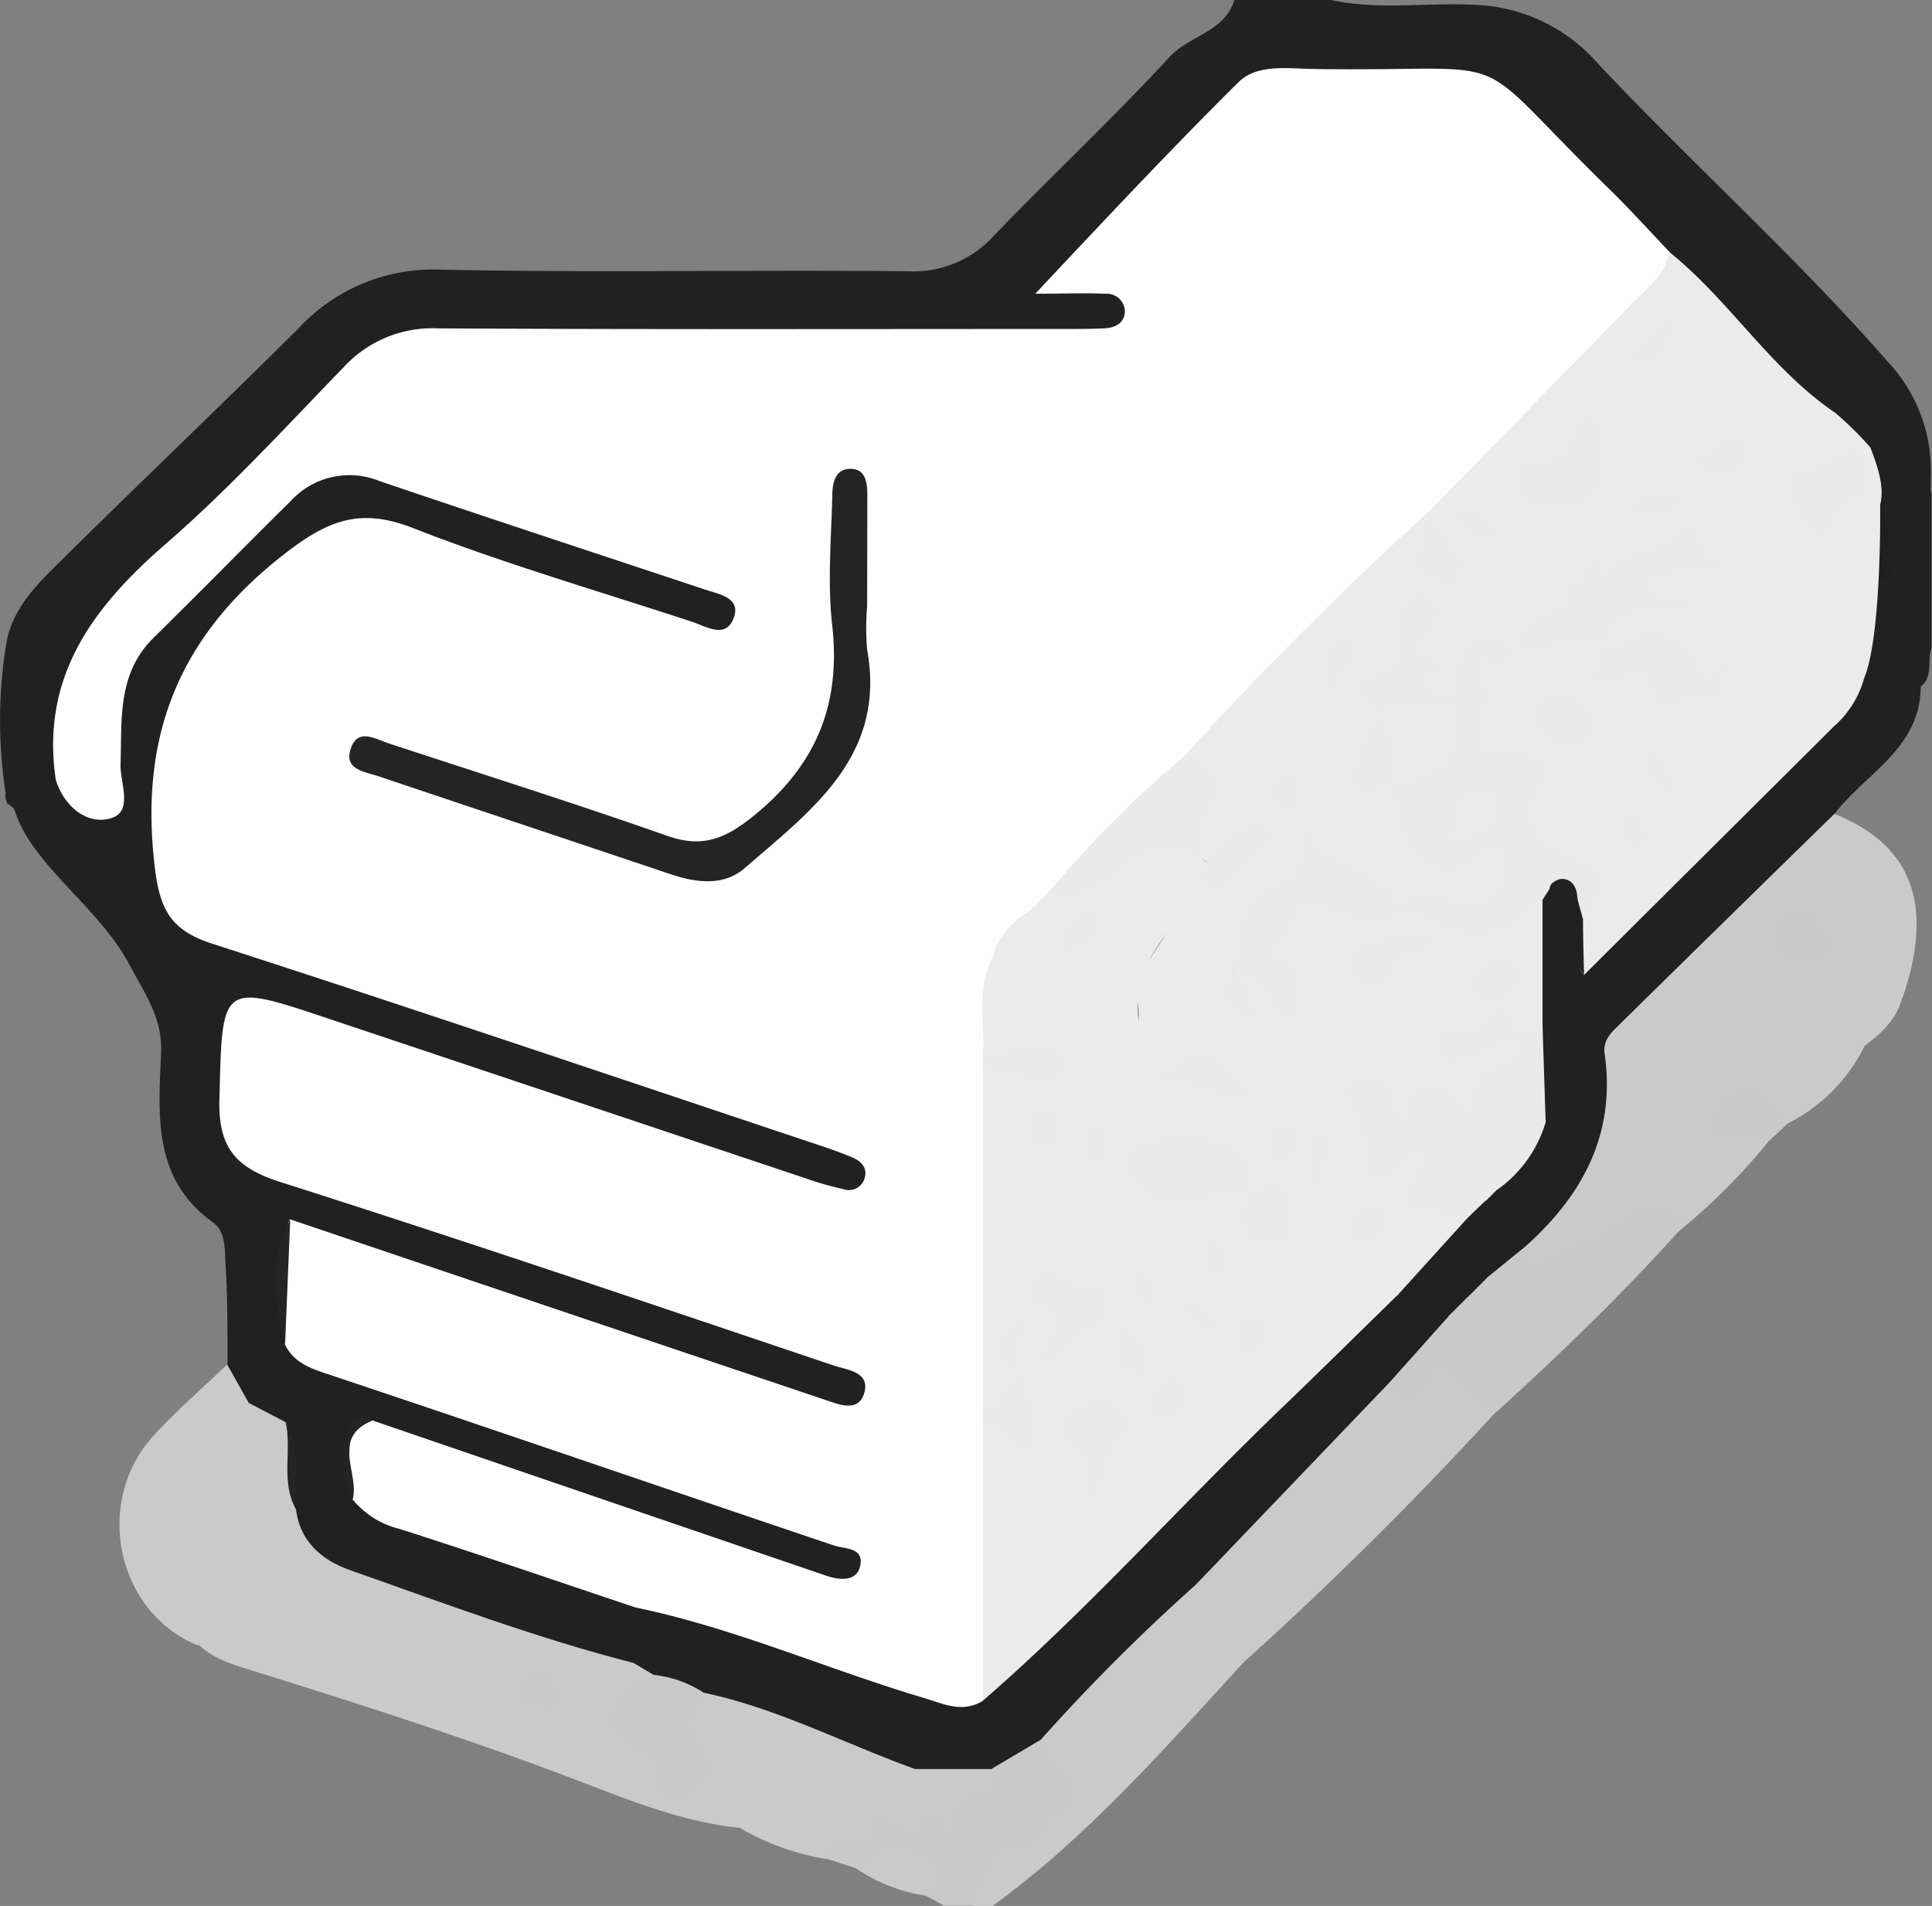 <svg xmlns="http://www.w3.org/2000/svg" viewBox="0 0 199.72 197"><rect x="0" y="0" width="199.72" height="197" fill="#808080" stroke="none"/><title>rock-right</title><g id="Layer_2" data-name="Layer 2"><g id="Layer_1-2" data-name="Layer 1"><g id="_05lhl1.tif" data-name="05lhl1.tif"><path d="M.75,83a1.52,1.52,0,0,1-.16-1,49,49,0,0,1,0-15.1C1,63.64,3.05,61.2,5.25,59c8.48-8.42,17.15-16.65,25.63-25.08a18.92,18.92,0,0,1,14.61-6.05c16.13.34,32.28,0,48.43.17a11.17,11.17,0,0,0,8.8-3.66c6-6.22,12.34-12.15,18.2-18.51C123,3.64,126.6,3.31,127.6,0h10c4.94,1.08,9.94.23,14.9.5a17.73,17.73,0,0,1,12.71,6.1C175,17,185.64,26.51,195.05,37.28A16.42,16.42,0,0,1,199.6,49c-.07,4.38.17,8.75-.14,13.12-2.52,3.45-3.76,1.07-5-1.11-1.14-2.71-.9-5.9-2.79-8.37a4.94,4.94,0,0,1-1-3.87,3.89,3.89,0,0,0-1.19-2.33c-6.65-6.15-12.34-13.22-18.83-19.53-4.29-4.2-8.49-8.49-12.75-12.71-3.25-3.22-7.22-4.1-11.65-4.91-13.93-2.55-22.6,5.08-30.57,14.59-1.41,1.68-1.86,3,.26,4.53a4.08,4.08,0,0,1,1.62,4.86c-.74,2.27-2.64,2.8-4.73,3s-4.33.17-6.5.17c-18.66,0-37.33.2-56-.1-7-.11-12.54,1.9-17.32,7.07-5.76,6.24-11.82,12.22-18,18C10.18,66,7.65,71.22,8,77.85c.08,1.62.35,3.38-1,4.77C5.07,85.1,3,85,.75,83Z" style="fill:#212121"/><path d="M128.53,171.85c-8.16,8.88-16.07,18-25.93,25.15h-2c-2.76-3.27-.42-7.33,1.45-7.94,5.74-1.88,4.33-5.59,3.78-9.42,4.65-6.87,9.52-13.5,17.66-16.68C126.46,165.18,130.3,166.93,128.53,171.85Z" style="fill:#cacaca"/><path d="M107.55,179.82a9.18,9.18,0,0,0,.46,1.4c1,1.94,4.91,3.59,1,6-1.69,1.05-1.78,4.42-5.24,3.45-.62-.17-3,3.65-3.19,6.3h-3l-1.94-1.07c-.72-2.87-3.74-3-5.5-4.55a5.45,5.45,0,0,1-.88-1c-1-2.69-.18-4.1,2.77-4.05a9.94,9.94,0,0,0,9.21-4.91C103,179.6,104.9,178.1,107.55,179.82Z" style="fill:#c9c9c9"/><path d="M192.76,108.1a17.78,17.78,0,0,1-8,8.05c-1.47-.21-2.79-.27-2,1.9a63,63,0,0,1-9.08,9.1c-4.1.13-6.56,3.6-10.07,5-4.78,1.84-6.54,1.09-7.84-3.72.32-1.94,1.79-3.13,3-4.45a15.18,15.18,0,0,0,4.34-11.3c-.24-4.53,1.56-7.84,4.78-10.88,5.53-5.23,10.72-10.83,16.26-16.06,1.49-1.4,3-3.43,5.52-1.6,8,3.22,10.31,9.4,7,19C192.48,102.52,192.14,105,192.76,108.1Z" style="fill:#cacaca"/><path d="M189.65,84.1Q178.49,95,167.3,106c-.87.85-1.61,1.6-1.42,2.93,1.19,8.31-2.32,14.69-8.3,20-1.13,1.45-1.1,3.54-2.57,4.83-.57.66-1.19,1.29-1.8,1.95a5.45,5.45,0,0,1-3.24,1.75c-2.43-.54-5.6.53-6.69-3-.69-2.94,1.45-4.41,3.26-5.92,1.21-1,2.79-1.58,3.63-3,.71-.92,1.54-1.74,2.17-2.73a5.16,5.16,0,0,1,1.37-1.57c2.32-1.91,4-4.18,3.89-7.36,2-7.48.64-15.29,2.28-22.8a2.36,2.36,0,0,1,2.93-.44c1.92,1.13.77,3.92,2.71,5,2.67-.13,3.15-2.74,4.62-4.15,5.41-5.18,10.64-10.55,15.92-15.86,2-2.05,3.77-4.23,4.05-7.25s.13-6.56,3.19-8.75a2.16,2.16,0,0,1,2.3.38c1.09.9,1.41,2.54,3,3,1,2.66.5,5.31-.05,8C198.5,77.33,192.89,79.92,189.65,84.1Z" style="fill:#212121"/><path d="M128.53,171.85c-1.16-1-.87-2.95-3.71-2.86s.05-3.55-1.27-5.17c-1-1.52-.52-2.9.6-4,5.69-5.75,11.09-11.79,16.71-17.6A4.21,4.21,0,0,1,143,141a15,15,0,0,0,3.8-.75c5-2.12,7.64-.15,7.8,5.73Q142.18,159.54,128.53,171.85Z" style="fill:#cacaca"/><path d="M154.63,146a32.54,32.54,0,0,1-3.49-3.56c-1.4-1.89-2.67-1.94-3.83,0s-2.2,2.51-3.72.48c-1.44-5.41,3-5.52,6.14-6.87l1.94-1.94a2.63,2.63,0,0,1,2.06-2.06l3.85-3.13c.15,1.26.27,2.42,2.1,1.51,2.82-1.39,6.06-2.2,8.47-4.08,2.56-2,3.94-1.37,5.51.78C167.67,133.8,161.24,140,154.63,146Z" style="fill:#c9c9c9"/><path d="M192.76,108.1a15.57,15.57,0,0,1-2.13-1.16c-1.4-1.06-4.2-1.4-2.72-4.17,1.33-2.49,3.33-3.69,6.08-1.86.94.63,1.77,1.43,2.66,2.15C196.11,105.33,194.51,106.77,192.76,108.1Z" style="fill:#cacaca"/><path d="M182.74,118.05c-.72-.4-1.43-.82-2.17-1.19-1-.49-2.58,2.12-3-.59a2.69,2.69,0,0,1,1.09-2.64,3.23,3.23,0,0,1,3.76,0,11.23,11.23,0,0,1,2.33,2.55Z" style="fill:#c9c9c9"/><path d="M198.5,71c-.62-2.66-.1-5.31.05-8l.12-15.19c.34,1.06.69,2.12,1,3.19,0,2.33,0,4.66,0,7v9C199.18,68.28,199.91,70,198.5,71Z" style="fill:#222"/><path d="M.75,83c2.05,0,4.09,0,5-2.41,3.28-1,4.7-3.24,4.45-6.73-.34-4.69,2.33-8.24,6.18-11.3a55.71,55.71,0,0,0,9.8-9.79c4.07-5.36,8.69-7.15,14.48-5.22,10.59,3.53,21.2,7,31.75,10.63A9.18,9.18,0,0,1,76,59.94a3.94,3.94,0,0,1,1.21,4.52A3.8,3.8,0,0,1,73.8,67c-3.16.35-5.9-1.48-8.89-1.84a49.1,49.1,0,0,1-18.7-5.9c-6.54-3.76-11.53-3.93-15.61.7a10.1,10.1,0,0,1-1.79,1.73c-9.82,6.64-10.74,16.41-9.7,27,.38,3.94,2.65,5.85,6.09,7,9.63,3.24,19.28,6.43,28.91,9.66,10.11,3.38,20.24,6.71,30.33,10.15a20.66,20.66,0,0,1,4.61,1.88,4,4,0,0,1,1.76,4.79A3.83,3.83,0,0,1,86.64,125a18.42,18.42,0,0,1-5.32-1.3c-16-5.25-31.91-10.67-47.9-15.89-2.64-.85-5.83-3-7.86,1a8,8,0,0,0,4,10.52c6.31,2.61,12.91,4.45,19.38,6.64,11.2,3.79,22.44,7.47,33.65,11.23,1.58.53,3.17,1,4.7,1.7,2.31,1,4.23,2.41,3.51,5.25-.8,3.16-3.41,3.19-6,2.87a13.48,13.48,0,0,1-2.42-.56c-14.27-4.69-28.5-9.53-42.78-14.2-2.16-.71-4.34-1.94-6.68-.55-1.81,2.05-1.14,4.09,0,6.12,1.74,2.29,4.38,2.93,6.88,3.77,14.8,4.95,29.63,9.8,44.37,14.91,2.78,1,7.19,1.44,5.75,5.85s-5.41,2.71-8.5,1.73c-11.71-3.71-23.31-7.76-35-11.58-2-.65-4-1.8-6.2-.89a1.49,1.49,0,0,0-.26,1.95c1.28,2,3.39,2.54,5.4,3.23,5.43,1.87,10.93,3.58,16.33,5.52,1.83.66,3.84,1.09,5,3,.15,2.62,1.78,5.42-.94,7.68a5.74,5.74,0,0,1-4.86.09c-7.44-3.24-15.53-4.41-23-7.45-4.36-1.77-7.81-4.36-9.79-8.7-1.28-2.63,1.08-5.33-.13-8-.66-1.64-2.35-2.18-3.52-3.27a4.11,4.11,0,0,1-.93-4.66c0-3.49,0-7-.21-10.46-.07-1.46,0-3.24-1.26-4.18-6.32-4.52-5.66-11.12-5.4-17.59.15-3.56-1.64-6-3.23-9C10.29,93.81,3.45,89.53,1.6,84,.6,81,.9,83.78.75,83Z" style="fill:#212121"/><path d="M25.71,145,29.53,147c1.53,2.86-.32,6.13,1.07,9,.4,3.39,2.78,5.31,5.59,6.29,9.73,3.43,19.4,7.07,29.41,9.62,1.11-.5,1.86,0,2.51.87,1.4,1.9-2,3.77.14,5.89,1.85,1.84,3.41,3.76,6.37,3.33,2.62,1.76,4.07,3.85,2,6.95-5.18-.52-10-2.26-14.83-4.12-11.63-4.53-23.49-8.35-35.4-12.06-2.06-.64-4.17-1.21-5.82-2.73-2-2.25-5.31-4.32-.65-7.57-3.59-1-5.45-3.28-5.12-7,.31-3.51,1.94-5.89,5.79-6.11,1.53-.08,1.6-1.34,2-2.42C23.07,145.58,23.7,144.15,25.71,145Z" style="fill:#cacaca"/><path d="M76.6,189l-3-6c-5.67-2.53-6.09-5.89-1.25-9.84,2.39-.8,4.62.06,6.72.92,5.5,2.25,11.13,4.15,16.6,6.45,3,3.33,2.69,6.32-.37,6-4.75-.56-6,2.7-8.42,5a6.91,6.91,0,0,1-1.31.64A26.05,26.05,0,0,1,76.6,189Z" style="fill:#cacaca"/><path d="M25.71,145c-1.46,1-1.43,2.09-.32,3.29,3.28,3.53.43,3.86-2.24,4.47-2,.46-5.43-2.55-5.8,1.93-.32,3.74,1.91,6,5.55,6.79,1.07.23,2.15.41,4.75.9-5.17,1.34-10,1.77-7.1,7.73-8.51-3.4-11-14.89-4.6-21.81,2.36-2.56,5-4.85,7.54-7.26Z" style="fill:#cacaca"/><path d="M90.6,190c1.4.4,2.82.73,4.18,1.22,2.93,1.05,3.63,2.57.87,4.71a17.45,17.45,0,0,1-7.2-2.84C88.67,191.71,89.11,190.49,90.6,190Z" style="fill:#cacaca"/><path d="M90.6,190a3.31,3.31,0,0,1-2.14,3.09l-2.89-.93,0-1.16C87.11,189.85,88.69,189.09,90.6,190Z" style="fill:#c9c9c9"/><path d="M65.58,166.11c-8.09-2.71-16.17-5.49-24.3-8.09A9,9,0,0,1,36.47,155c-.72-2.06-.28-4.18-.34-6.27,0-1.63.71-2.45,2.44-1.89Q62,154.87,85.46,162.88c1.18.4,3.05.67,3.44-.95.48-2-1.46-1.78-2.78-2.22-17.52-5.9-35-11.93-52.53-17.78-1.82-.61-3.29-1.23-4.15-3-.18-4.32-1.24-8.67.53-12.91q27.64,9.35,55.31,18.66c1.34.44,3.31,1.32,4-.51.83-2.33-1.62-2.56-3-3-19.08-6.42-38.14-12.9-57.31-19-4.54-1.45-6.41-3.52-6.29-8.45.3-12.18.07-12.19,11.56-8.34L83.4,121.83a33.92,33.92,0,0,0,3.82,1.09A1.69,1.69,0,0,0,89.3,122c.49-1.18-.19-1.94-1.17-2.36-1.38-.58-2.8-1.06-4.22-1.53-20.67-6.9-41.3-13.89-62-20.58-4.17-1.35-5.36-3.43-5.89-7.74-1.65-13.36,2.24-23.7,13-32.23,4.64-3.67,8-5.19,13.62-3,9.44,3.69,19.21,6.52,28.85,9.69,1.5.49,3.51,1.82,4.34-.33s-1.48-2.49-3-3C61.61,57.19,50.39,53.51,39.2,49.71a8.23,8.23,0,0,0-9.15,2.08c-4.74,4.68-9.41,9.45-14.16,14.12-3.79,3.72-3.27,8.44-3.43,13.1-.06,1.93,1.42,5-1.16,5.61-2.42.59-4.67-1.3-5.53-4C4.19,70,9.55,62.8,17.11,56.24c6.53-5.66,12.4-12.08,18.43-18.3a12.46,12.46,0,0,1,9.74-4c21.65.12,43.3.06,65,.06,1.33,0,2.67,0,4-.07,1.07-.08,2-.59,2-1.79a1.87,1.87,0,0,0-2-1.78c-2.28-.09-4.57,0-7.26,0C114.22,22.7,121,15.46,128,8.52c1.94-1.92,5-1.44,7.69-1.39,22.54.35,15.13-2.68,31.07,12.8,2,2,3.9,4.08,5.84,6.13,1.31,2,1,3.31-.85,5.05-7.68,7.26-14.68,15.21-22.56,22.25a9.94,9.94,0,0,1-1,1.06c-4.45,5.39-10.33,9.4-14.47,15.13-2.7,3.72-6.46,6.5-10,9.48-3.69,5.53-9.76,8.67-13.86,13.79a20.91,20.91,0,0,1-2.42,2.47c-1.61,1.26-3.51,2.36-3,4.92-.13,3.13-.83,6.2-1,9.33,0,.59,0,1.16-.06,1.73,1.62,11.42-.32,22.81-.31,34.21,0,.63,0,1.26,0,1.89,1,9.34,1.64,18.68-.18,28-.89,3-3,3.85-5.8,3.06-9.59-2.71-19-6-28.36-9.37A6.4,6.4,0,0,1,65.58,166.11Z" style="fill:#fefefe"/><path d="M147.6,53q10.46-10.71,20.9-21.41c1.61-1.65,3.56-3.07,4.08-5.53,6.23,5,10.44,12.08,17.14,16.61a34.72,34.72,0,0,1,3.62,3.57c2,5,1,6,.22,8.14,0,1.65.65,3.32-.13,4.95-3.83,2.17-6.74,6.14-11.42,6.55-2.52.22-1,1.84-1.51,2.68-1.37,3.44-3.94,4.23-6.68,2.09a12.76,12.76,0,0,0-8.21-2.5,3.11,3.11,0,0,1-1-1c.12-3.94,2.11-6.46,7.62-9.64-5,3-9.17,7.3-14.39,10a4.31,4.31,0,0,1-1.16.74c-3,0-4.21,2.34-5.55,4.46-5.71,1-6,.69-5.86-5.74a15.79,15.79,0,0,1-1.18,7c-.12,2-2.53,4.13.27,6a6.13,6.13,0,0,1,1.46,2c1.42,3.81,2.94,7,8,4,1.19-.72,2.6.35,3.11,1.74s1.23,2.72.15,4.22c-1.56,2.17-6.08,3.45-8.51,2.23-1.35-.68-2.66-1.47-4.06-.13a11.34,11.34,0,0,1-5.57-1.46c-3.28-2.11-6.55-1-8.15,2.64-.76,1.71-1.25,3.57-3,4.59a1.82,1.82,0,0,0-.57,1.44,1.87,1.87,0,0,1,.45-1.31,2,2,0,0,1,3,.34c-1.84-2.65-.46-5.59,1.67-7.38a5.29,5.29,0,0,1,7.18,0c1.53,1.37,3.48,1.37,5.41.84.59-.3,1.36-.7,1.83-.29,3.4,3,6.45,1.62,9.5-.58,1.72-1.22,3.28-1.62,3.88,1.13,0,3.71,0,7.42,0,11.12a2.18,2.18,0,0,1-2.63,2.09c-2.07-.2-2.4-1.91-2.94-3.4-.08-.64,0,.26-.1-.4,0,.27.15.45.28.68.17,1.27-.2,2.86,1.89,2.86,2.87,1.79,2,3.83-.18,5-1.86,1-3,2.56-4.46,3.85-3-.57-5.74,2-8.83.85l.35.79c1.21,1.63,4.72-3.12,5.5,1.21-2.14,3.52,2.87,4.47,2.63,7.31l-7.08,7.81a10.06,10.06,0,0,1-3.27,6.45c-11.19,11.12-22.22,22.39-33.52,33.39-1.59,1.54-3.06,4.45-6.15,2.16q0-14.4,0-28.81c2.24-1,4.5-2,3.82-5.11l-.32-.21a2.25,2.25,0,0,1,.62.51c-.46,2.27-.89,4.57-4.12,3.81q0-18,0-36c2.88,0,5.84-.86,8.61.64,5.07.5,8.06-2.29,7.39-6.89-.34-2.26-.34-2.26,3-7.23-2,2.63-3.38,5-2.94,9,.38,3.37-3.22,5.53-7,5.73-2.49-3-6.41,0-9.08-2.21.23-3.35-.7-6.81,1-10,1.84-1.26,4-2.25,4-5l2-2c2.84-.64,4.71-2.81,6.87-4.46,4.9-3.73,5.24-3.76,8.74,1.07a1.78,1.78,0,0,0,1.57.85,1.64,1.64,0,0,1-1.24-.5c-3.75-3.12-1.79-7.23-1.94-11q11.9-13.11,25-25c.61.57.44,1.42.75,2.11C148,54.42,148.21,53.57,147.6,53Z" style="fill:#ebebeb"/><path d="M192.44,54c-1.42.25-2.61,1.42-4.19,1.07-2.41-.54-2.63-2.93-3.28-4.54-.74-1.84,1.67-1.25,2.6-1.88L191.65,46l1.08,2C193.08,50,193.85,52,192.44,54Z" style="fill:#eaeaea"/><path d="M193.77,60c0-2.65,0-5.3,0-8,2.33,2.26,1.08,5.34,1.84,8Z" style="fill:#1f1f1f"/><path d="M101.58,175.81c10.77-9.34,20.26-20,30.49-29.87,4.17-4,8.3-8.08,12.45-12.13,1.16,2.08,3.58,1.26,5.21,2.26l-6.14,6.87-20,20.88a198,198,0,0,0-16,16l-5.16,3.05c-2.59,2.16-5.17.87-7.76,0-7.31-2.61-14.24-6.29-21.91-7.91-1.84-.25-4.11.7-5.15-1.82l-2-1.19c-1.09-1.94-1.94-3.87,0-5.82,10.25,2.11,19.82,6.37,29.8,9.34C97.43,176.06,99.43,177.12,101.58,175.81Z" style="fill:#212121"/><path d="M94.63,182.85l7.76,0c.54,2.61.54,2.61-1.62,2.95-1,.16-1,.16-2.57,4-1.27.65-.3-4.4-2.74-1-1.08,1.49-2.21.31-3.39-.33-2-1.06-1.75.33-1.47,1.59l-5,1c2.61-2.64,4.68-5.68,9.21-5.88C98.07,185,94.76,183.66,94.63,182.85Z" style="fill:#cacaca"/><path d="M189.47,98.18c-2.3,1.07-4.83,1.6-5.47-1.12-.7-3,1.69-2.73,3.72-2.07C187.16,96.59,189.23,96.94,189.47,98.18Z" style="fill:#c9c9c9"/><path d="M194.34,51.24c.09,3.37,0,15-1.63,18.84a10.21,10.21,0,0,1-3.13,5l-25.83,25.69c-1.32-1.51-.35-3.31-.64-4.94.27-2.85,2.46-6.43-3.59-6.07-2.91.17-3.12-3.89-3.51-5.83-.52-2.6-.77-4.28-3.69-4.61a2.28,2.28,0,0,1-2-2.48c.17-2.86,1.2-5.55,1.27-8.54.07-2.49,3.29-.79,5-1.28,1.91-.67,3.36-2.09,5.65-2.3s2.79.72,3.35,2.3c3.42,1.1,6.94,1.8,10.1,3.7,3.43,2,1.7-2,2.9-2.7.51-1.37-.79-1.56-1.4-2.23a1.74,1.74,0,0,1,0-2.3c1.44-1.79,1.2.71,1.71.72,2.34,0,4.72-.32,5.89-2.67C186.77,57.61,191.24,49,194.34,51.24Z" style="fill:#ebebeb"/><path d="M156.6,67c-.54,2.43-4.38.42-3.8,1.64,1.47,3.07.12,5.53-.09,8.3-.1,1.32,2.5,1,3.93,1,3.08.23,4.26.71,2,4.09-1.3,1.92.57,5.35,2.56,6.11,5.39,2,5.52,1.71,2.46,6.81-.95-1-.27-2.34-.93-3.38a1.38,1.38,0,0,0-2.1-.4c-.77.35-.18,1.57-1.15,1.78-.47.12-1.16.09-1.37.39-4.25,6.12-8.94,1.81-13.49.61,1.46-2,3.14-1.92,5.17-.83,2.54,1.37,6-.39,5.82-3-.06-1-.11-3.2-2.16-2.09s-3.74,3.11-6.46.7c-2-1.75-2.19-3.79-2.56-6A7.5,7.5,0,0,0,143.6,81c0-.23,0-.45.05-.68,3-1.9,4.13-5.41,6.64-7.74.11-.19.21-.39.31-.58C150.53,67.84,151.44,64.88,156.6,67Z" style="fill:#eaeaea"/><path d="M147.6,119c-3.12-1.35-2.36,3.64-5.81,2.28-1.45-1.48.06-5.18-2.32-7.46-.32-.3-.25-1.33,0-1.85.48-1,1.36-.45,2.17-.33,2.52.35,2.53,2.55,3.25,5.19,1.52-7,4-5.1,6.71-1.83,1.42-.85,2.3-3.37,4.49-1.85,1.86,1.29.92,3.17.63,5a11.9,11.9,0,0,1-2.09,4.94l-1,1C149.23,125.26,148,122.59,147.6,119Z" style="fill:#eaeaea"/><path d="M154.63,123.07c.46-2.68-2.43-5.55.78-7.91-1.48-1.35-2.64.12-3.81-.16.83-2.21,1.17-4.65,4.33-5.1,1.34-.19,1-1.78.67-2.9l2.86-1c1.23,3.29.63,6.63.32,10A13.07,13.07,0,0,1,154.63,123.07Z" style="fill:#eaeaea"/><path d="M147.6,119c3.53-.13,2.74,4.92,6.06,5l-2.06,2a3,3,0,0,0-.89-.43C144.31,124.81,144.31,124.81,147.6,119Z" style="fill:#eaeaea"/><path d="M159.78,116l-.32-10V93l1.15-1.78C160.16,99.46,161.55,107.77,159.78,116Z" style="fill:#212121"/><path d="M153.73,132.07l-2.06,2.06c-.5-1.23-2.22-2.56-.42-3.74C152.57,129.53,152.88,131.5,153.73,132.07Z" style="fill:#212121"/><path d="M162.71,91.62l.93,3.38c0,1.92.07,3.84.11,5.75C161.41,97.94,163.12,94.66,162.71,91.62Z" style="fill:#212121"/><path d="M30,126.07q-.27,6.45-.53,12.91C28.38,134.62,27.64,130.28,30,126.07Z" style="fill:#242424"/><path d="M38.57,146.8c-4.44,1.76-1.4,5.44-2.1,8.16-1.06-1.94-1-4.05-.78-6.14C35.85,147.08,36.62,146.06,38.57,146.8Z" style="fill:#242424"/><path d="M30.6,156c-1.62-2.85-.4-6-1.07-9C31.28,149.85,30.39,153,30.6,156Z" style="fill:#242424"/><path d="M67.57,173.12a11.6,11.6,0,0,1,5.15,1.82c-3.42,3.09-.56,5.5.88,8.06-2.18,1.42-4.88,5.89-5.65-1a1.06,1.06,0,0,0-.49-.72C62.18,178.79,62.2,177,67.57,173.12Z" style="fill:#c9c9c9"/><path d="M57.18,176.44c-1.34-.42-3.26,0-3.22-2,0-.42.86-1.15,1.36-1.18C57.63,173.13,57,175,57.18,176.44Z" style="fill:#c9c9c9"/><path d="M89.64,62.67a26.87,26.87,0,0,0,0,4.49c2,11-5.78,16.6-12.66,22.57-2.13,1.85-4.94,1.54-7.62.64C59.34,87,49.25,83.64,39.18,80.25c-1.47-.5-3.76-.69-2.87-3,.75-2,2.51-.86,3.88-.41C49.81,80,59.47,83.05,69,86.4c3.64,1.28,6,.28,8.93-2.09,6.4-5.2,9-11.41,8.11-19.6-.52-4.43-.11-9,0-13.46,0-1.36.31-2.92,2.08-2.78,1.4.11,1.54,1.51,1.54,2.72Z" style="fill:#242424"/><path d="M124.6,89c-3.41-2.64-6.41-1.65-9.24,1-1.9,1.81-4,2.95-6.76,2a115.71,115.71,0,0,1,14-14c2.28,1.06,4.28,2.17,2.31,5.19C123.72,85,124.11,87,124.6,89Z" style="fill:#eaeaea"/><path d="M101.6,146c2.14-.53,2-3.29,4-4,1.34,2.47.21,5.17,1.5,8.39-2.62-1.06-3.25-3.63-5.5-3.39Z" style="fill:#eaeaea"/><path d="M101.61,109c3.07.34,7-3.27,9,2-3.13.88-6.08.11-9-1Z" style="fill:#eaeaea"/><path d="M106.6,94c1.75,3.53.92,4.57-4,5C103.13,96.68,104.73,95.24,106.6,94Z" style="fill:#ebebeb"/><path d="M127.6,100c.41-3.61,1-7.18,5-8.7,2.57-1,1.72-3.21,2.19-6.28,1.72,5.83,8.36,4.09,9.85,9-2.24,2.93-4.37.39-6.6,0-1.4-.26-3.47-1.59-4.26.52-.6,1.61-2.94,4.19-1.65,4.64,3.07,1.07,2,2.33,1.36,4.14-.17.47,1.42,1.37-.18,1.72a1.9,1.9,0,0,1-1.58-.83A8.47,8.47,0,0,0,127.6,100Z" style="fill:#eaeaea"/><path d="M165.6,67c-3-2.67-6,1.26-9,0,.32-.59.64-1.17.93-1.77,1.07-2.14,5.43-1.41,4.56-5.23,1.62,3.37,2.06-6,3.9-.37,1.32-2.19,3.87-2.3,5.8-3.45.86-.51,1.65-1.13,2.85-2,.94,1.69,1.28,3.9,4.39,4.3-3.53,1.6-7-.72-9.07,2.43,1.17,1.64,3.44-.15,4.74,2C171.33,63.72,166.5,61.45,165.6,67Z" style="fill:#eaeaea"/><path d="M122.34,124.54c-.83-.23-1.63-.42-2.41-.67a4.45,4.45,0,0,1-3.26-4c-.14-2.07,2.25-1.23,3.37-2a4.76,4.76,0,0,1,4.31-.36c2.3.82,5.39,1.24,5,4.47-.28,2.42-3.08,1.18-4.66,1.85A19.86,19.86,0,0,1,122.34,124.54Z" style="fill:#eaeaea"/><path d="M178.6,68c-.37,1.62-1,5-1.52,4.37-1.91-2.6-6.05,4.34-6.43-1.8-.11-1.71-1.8-1.16-2.77-.69-5.21,2.5-2.48-1.17-2.28-2.88,2.59,0,4.8-3,7.88-.66.71.54,1.23.81,1.54,1.68C176.2,71.37,177.41,69.5,178.6,68Z" style="fill:#eaeaea"/><path d="M142.6,74c-.09-1.46-5-3.75.94-4.31,1.51-.14.24-3.32,1-5,.55-1.15.4-2.75,1.93-3.29.72-.26,1.25.16,1.63.78.88,1.42.25,2.55-.75,3.55-1.42,1.41-1.72,1.45.74,2.39,2.85,1.08-1.61,1.31-1.15,2.76,1,1,2.42.68,3.64,1.07-2.41,3.49-2.41,3.49-7.29,2.07Z" style="fill:#eaeaea"/><path d="M164.13,42.4c2,2.84,1.48,5.92.75,8.18-.6,1.85-3.75,1.29-5.86,1.3a2.11,2.11,0,0,1-2.14-1.73c-.34-1.44,1.07-2.72,1.71-2.58C162.68,48.44,162.39,44.53,164.13,42.4Z" style="fill:#eaeaea"/><path d="M107.54,140.88c.41-2.46,4-4.95-.78-6.4-.91-.28-.55-2,.29-2.58,2.4-1.54,4.41,2.53,7,.67.36,1.8,1.06,3.42-1.51,4.58C110.9,137.86,110.45,140.51,107.54,140.88Z" style="fill:#eaeaea"/><path d="M112.87,155.11c-.86-2.86-.31-4.83-2.13-6.05-1.63-1.1-.79-2.17.35-3.11,1.32-1.08,2.8-2.12,4.37-.85,1.05.85,1.4,3,.56,3.54C114,150,114.36,152.35,112.87,155.11Z" style="fill:#eaeaea"/><path d="M149.18,97.94c-2.46.14-4.66.07-5.66,2.93-.32.91-1.69.9-2.68.48-.78-.32-1.54-.79-1.49-1.76.06-1.19,1-1.65,2-1.91C143.93,97,146.56,95.68,149.18,97.94Z" style="fill:#eaeaea"/><path d="M129.43,113.13c-3.92,1.08-6.2-2.5-10.16-1.38C124.46,107.84,125.09,107.94,129.43,113.13Z" style="fill:#eaeaea"/><path d="M131.38,86.11c.13.81-5.29,6.13-6,5.77-.47-.26-1.12-1.14-1-1.41,1.16-2.43,2.63-4.66,5.5-5.31A1.14,1.14,0,0,1,131.38,86.11Z" style="fill:#eaeaea"/><path d="M133.47,126.28c.2,1.65-.89,2-2.13,2.1-1.8.09-3-.89-2.85-2.67s.81-3.16,3.07-3C134.38,122.84,131.79,125.65,133.47,126.28Z" style="fill:#eaeaea"/><path d="M156.6,107a17.21,17.21,0,0,1-3,1.7c-1.63.55-4.13,1.85-4.8-.13-.75-2.22,2-1.82,3.49-2.19,1.29-.32,1.78-1.35,2.31-2.38C156.19,104.39,156.09,105.9,156.6,107Z" style="fill:#eaeaea"/><path d="M143.6,81c-1.1.18-2.12,1.55-3.2.69s-.4-2.17,0-3.21c.65-1.52,1.43-3,2.15-4.48,3.92-1.09,3.32,1.75,3.18,3.86C145.69,79.17,144.18,79.84,143.6,81Z" style="fill:#eaeaea"/><path d="M147.6,53c.9,1.36,1.83,2.7,2.68,4.08.5.82,1.22,1.78.3,2.66s-1.84,0-2.75-.22c-1.21-.31-1.38-1.09-1.07-2.24.38-1.4.57-2.85.84-4.28Z" style="fill:#eaeaea"/><path d="M151.4,101.51c1.67-.81,2.81-3.45,5-1.78,1.11.84.46,2-.34,3C153.83,105.44,153.06,101.73,151.4,101.51Z" style="fill:#eaeaea"/><path d="M143.27,126.13c-.07,1.36-.71,2.24-2.12,2.24-.77,0-2.11-.08-1.86-1,.3-1.15.87-2.64,2.45-2.81C142.75,124.44,143.15,125.22,143.27,126.13Z" style="fill:#eaeaea"/><path d="M122.26,141.19c-1.06,1.56,1.33,4.61-2,5.16-.5.09-1.58-.44-1.58-.7C118.68,143.4,120.71,142.55,122.26,141.19Z" style="fill:#eaeaea"/><path d="M174.87,47.15c2.41-.08,3.38-2.21,5.28-1.64.84.25.66,1.44.09,2.15C178.88,49.36,177.38,49.84,174.87,47.15Z" style="fill:#eaeaea"/><path d="M110.32,99c-1.06-2.59.4-3.92,2-5.06a1,1,0,0,1,1.49.76C114,97.1,111,97,110.32,99Z" style="fill:#eaeaea"/><path d="M109.29,116.51c-.31,1.09-.56,2.33-1.83,2-1.11-.25-1.06-1.53-1.13-2.49s.42-1.65,1.43-1.56C109,114.6,109.26,115.57,109.29,116.51Z" style="fill:#eaeaea"/><path d="M115.85,137.14c1.7,1.34,2.93,2.44,2.83,4.23,0,.72-1,.86-1.59.54C115.26,141,115.09,139.53,115.85,137.14Z" style="fill:#eaeaea"/><path d="M137.36,71.88c-.55-3.16-.46-4.89,1.4-5.95a1.34,1.34,0,0,1,1.25.34C140.84,68.53,138.42,69.16,137.36,71.88Z" style="fill:#eaeaea"/><path d="M127.82,140.4c0-1.78-.25-3.4,1.47-4.36a1,1,0,0,1,1.54.68C131,138.66,129.74,139.6,127.82,140.4Z" style="fill:#eaeaea"/><path d="M174.61,50.53c-2.13,2.6-3.66,3.29-5.6,2.56-.27-.1-.3-.83-.44-1.26Z" style="fill:#eaeaea"/><path d="M155.12,55.72c-2.42.52-3.51-.65-4.93-2.41C152.83,52.6,154.1,53.41,155.12,55.72Z" style="fill:#eaeaea"/><path d="M127.6,100l2.73,5.48C125.93,103.57,125.93,103.57,127.6,100Z" style="fill:#eaeaea"/><path d="M134,117.75a2.13,2.13,0,0,1-1.73,2.1.9.9,0,0,1-1.21-1c.17-1.13.42-2.41,1.88-2.49C133.69,116.27,134,117,134,117.75Z" style="fill:#eaeaea"/><path d="M168.92,37.35c.33-2.47,2-2.81,4.05-4.51C172.16,35.85,171.56,37.3,168.92,37.35Z" style="fill:#eaeaea"/><path d="M136.7,116.36c.7,2.67.05,4.22-.55,6.19C134.82,120.44,135.3,118.85,136.7,116.36Z" style="fill:#eaeaea"/><path d="M132.73,79.57c1.37,1.24,1.83,2.5,1.36,4a1.59,1.59,0,0,1-1.26,0C131.56,82.51,131.13,81.27,132.73,79.57Z" style="fill:#eaeaea"/><path d="M105.37,141.93c-3.1-2-2.91-3.64.47-5.57C106.19,138.56,103.79,140.31,105.37,141.93Z" style="fill:#eaeaea"/><path d="M126,131.49a1.34,1.34,0,0,1-1.48-1.57c.06-.56.51-1.48.88-1.54,1-.14,1.31.81,1.5,1.62A1.1,1.1,0,0,1,126,131.49Z" style="fill:#eaeaea"/><path d="M114.18,118.36c-.06.64,0,1.51-.82,1.51-1,0-1.27-.88-1.24-1.77,0-.66.16-1.48.93-1.51C114.23,116.54,114.1,117.57,114.18,118.36Z" style="fill:#eaeaea"/><path d="M122.36,134.93c2.5-.1,3,1,3.53,2.43C123.69,138.09,123.5,136.33,122.36,134.93Z" style="fill:#eaeaea"/><path d="M117.68,131.19c1.28,1.15,1.39,2.27.95,4A3.51,3.51,0,0,1,117.68,131.19Z" style="fill:#eaeaea"/><path d="M164.62,74.55c-.16,1.84-1.15,2.7-2.6,2.57-2.09-.18-3.11-2-3.34-3.67-.19-1.39,1.64-1.19,2.65-1.42C163.56,71.51,164,73.34,164.62,74.55Z" style="fill:#eaeaea"/><path d="M169.63,88c-1.81-.82-2.32-2-2-3.6,0-.17.92-.42,1.19-.26C170.13,84.93,170.25,86.16,169.63,88Z" style="fill:#eaeaea"/><path d="M170.23,77c2.61,1.63,2,3.32,2.87,5.28C170.52,81,170.39,79.46,170.23,77Z" style="fill:#eaeaea"/><path d="M143.6,81c.27-2.42.46-4.83-1-7,.75-1.74,2.07-1.81,3.59-1.19A3.7,3.7,0,0,0,150.6,72C151.43,78.08,149.54,80.51,143.6,81Z" style="fill:#ebebeb"/><path d="M149.74,86.64c1.31-1.62.15-4.7,2.95-5a2,2,0,0,1,2.17,2.19C154.31,86.18,152.09,86.52,149.74,86.64Z" style="fill:#ebebeb"/></g></g></g></svg>